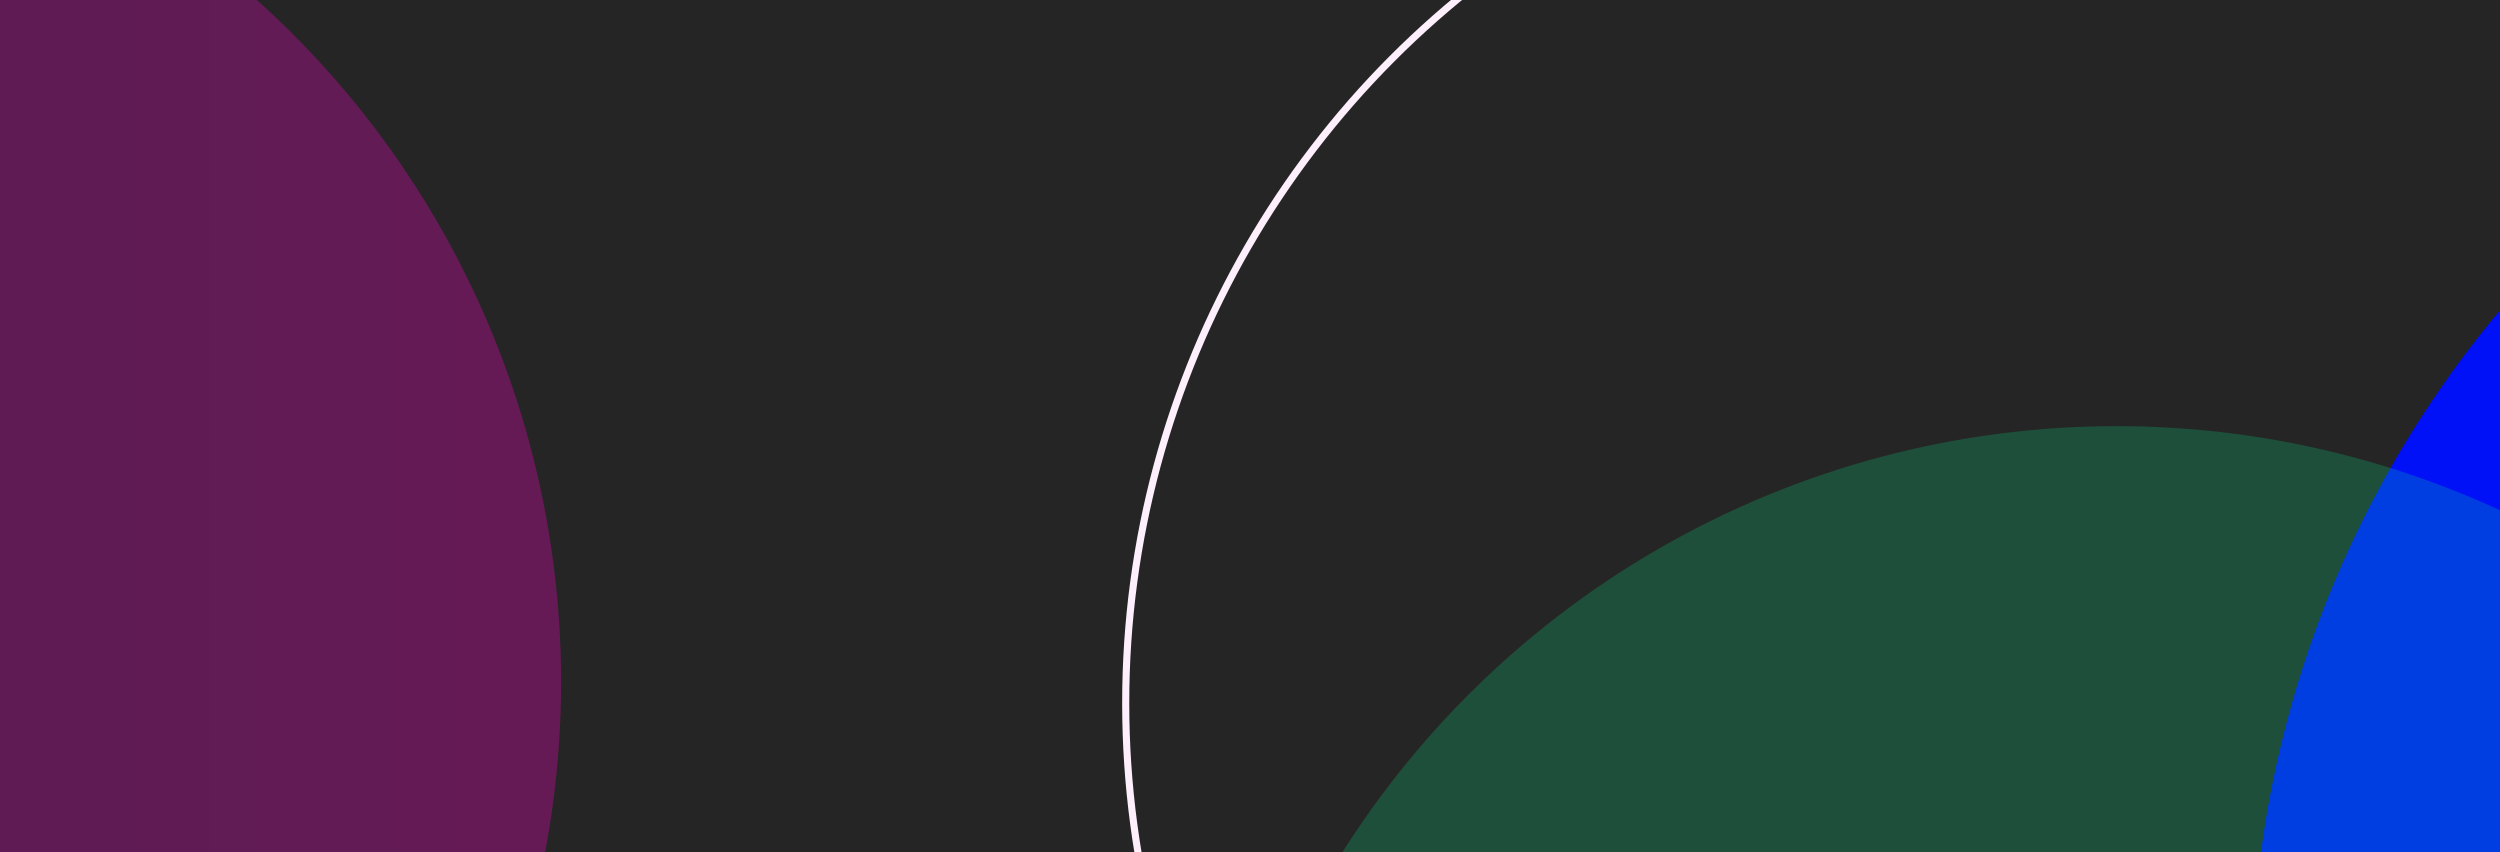 <svg xmlns="http://www.w3.org/2000/svg" width="352" height="120" fill="none" viewBox="0 0 352 120"><g clip-path="url(#clip0_6089_133866)"><rect width="352" height="120" fill="#252525"/><g style="mix-blend-mode:multiply" filter="url(#filter0_f_6089_133866)"><circle cx="467" cy="140" r="150" fill="#0010F7"/></g><circle cx="287" cy="99" r="128.5" stroke="#FDEFFC"/><g filter="url(#filter1_f_6089_133866)" opacity=".3"><circle cx="-50" cy="96" r="129" fill="url(#paint0_linear_6089_133866)"/></g><g filter="url(#filter2_f_6089_133866)"><circle cx="298" cy="189" r="129" fill="#00F78F" fill-opacity=".2"/></g></g><defs><filter id="filter0_f_6089_133866" width="588" height="588" x="173" y="-154" color-interpolation-filters="sRGB" filterUnits="userSpaceOnUse"><feFlood flood-opacity="0" result="BackgroundImageFix"/><feBlend in="SourceGraphic" in2="BackgroundImageFix" mode="normal" result="shape"/><feGaussianBlur result="effect1_foregroundBlur_6089_133866" stdDeviation="72"/></filter><filter id="filter1_f_6089_133866" width="538" height="538" x="-319" y="-173" color-interpolation-filters="sRGB" filterUnits="userSpaceOnUse"><feFlood flood-opacity="0" result="BackgroundImageFix"/><feBlend in="SourceGraphic" in2="BackgroundImageFix" mode="normal" result="shape"/><feGaussianBlur result="effect1_foregroundBlur_6089_133866" stdDeviation="70"/></filter><filter id="filter2_f_6089_133866" width="612" height="612" x="-8" y="-117" color-interpolation-filters="sRGB" filterUnits="userSpaceOnUse"><feFlood flood-opacity="0" result="BackgroundImageFix"/><feBlend in="SourceGraphic" in2="BackgroundImageFix" mode="normal" result="shape"/><feGaussianBlur result="effect1_foregroundBlur_6089_133866" stdDeviation="88.5"/></filter><linearGradient id="paint0_linear_6089_133866" x1="-179" x2="79" y1="96" y2="96" gradientUnits="userSpaceOnUse"><stop stop-color="#A210BA"/><stop offset="1" stop-color="#FF00C7"/></linearGradient><clipPath id="clip0_6089_133866"><rect width="352" height="120" fill="#fff"/></clipPath></defs></svg>